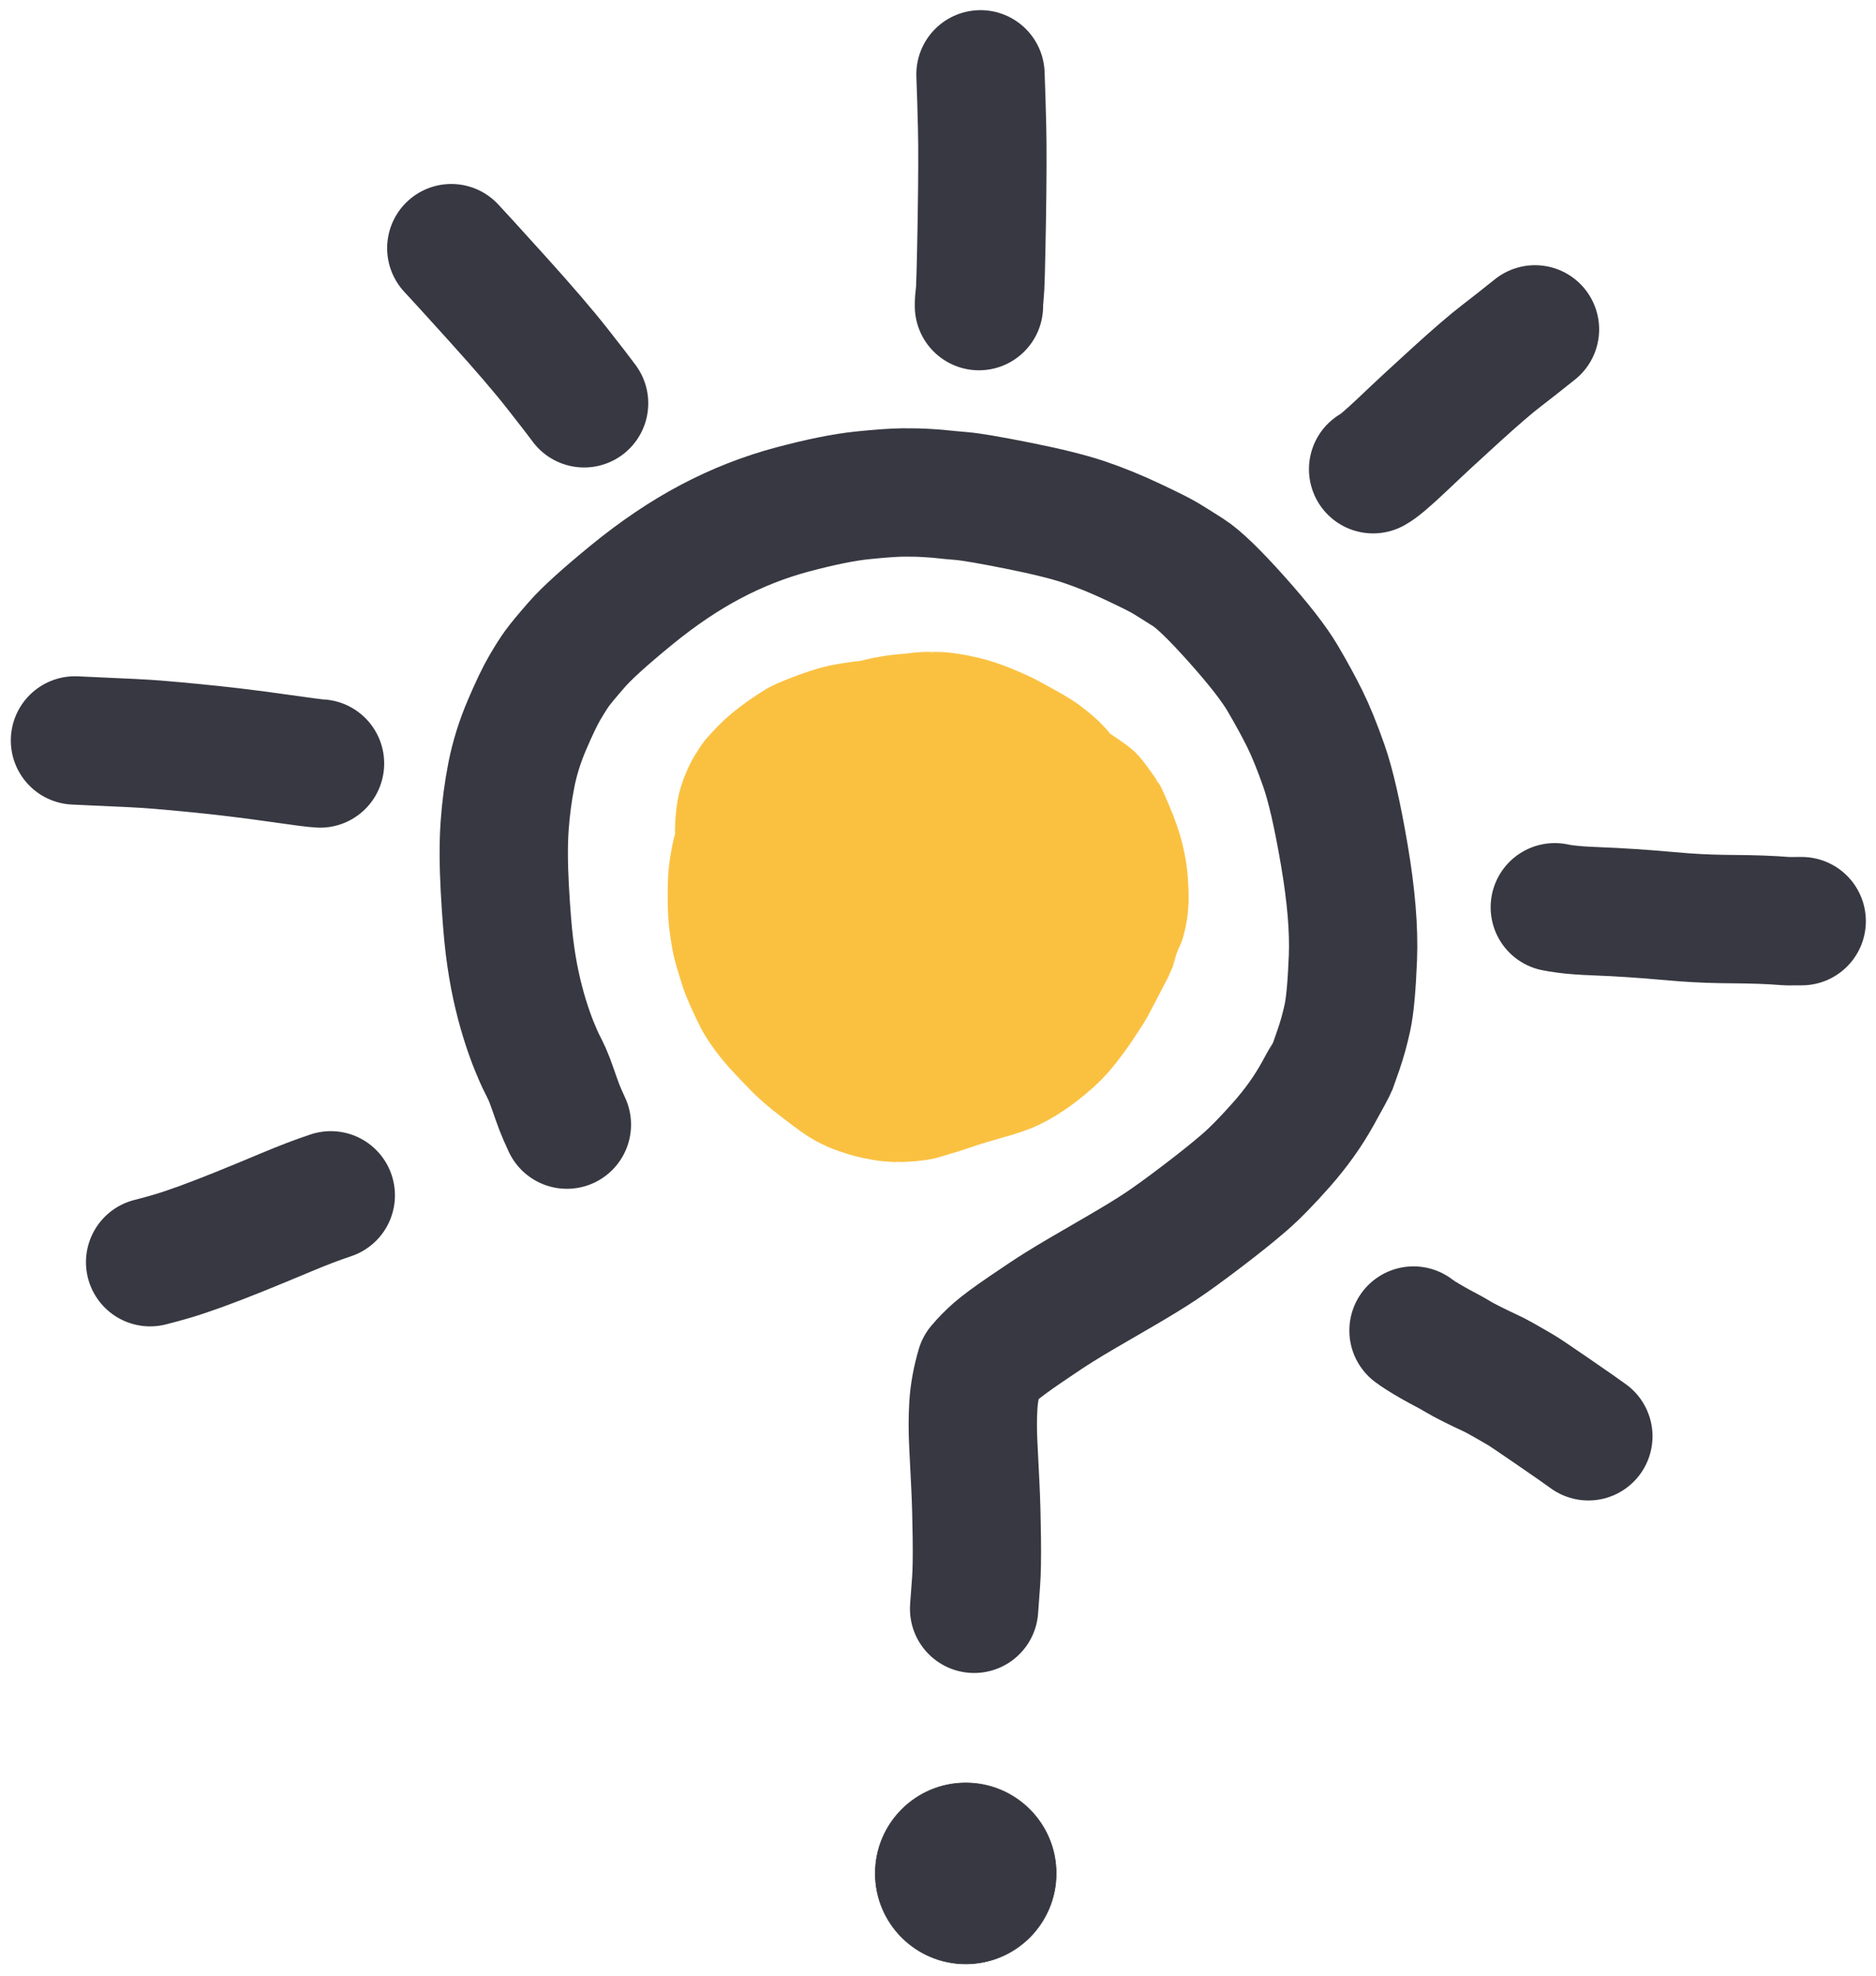 <?xml version="1.0" encoding="UTF-8"?>
<svg width="303px" height="319px" viewBox="0 0 303 319" version="1.1" xmlns="http://www.w3.org/2000/svg" xmlns:xlink="http://www.w3.org/1999/xlink">
    <!-- Generator: Sketch 43.2 (39069) - http://www.bohemiancoding.com/sketch -->
    <title>query-mark</title>
    <desc>Created with Sketch.</desc>
    <defs></defs>
    <g id="Page-1" stroke="none" stroke-width="1" fill="none" fill-rule="evenodd">
        <g id="query-mark">
            <g id="Group" transform="translate(151.5, 165) rotate(90) translate(-151.5, -165) translate(-1.5, 25.5)">
                <path d="M169.555,199.438 C168.361,199.993 167.423,200.4 166.741,200.659 C166.06,200.918 165.148,201.245 164.005,201.641 C162.863,202.037 162.021,202.356 161.478,202.599 C160.935,202.842 160.336,203.131 159.681,203.468 C159.026,203.805 158.072,204.227 156.819,204.734 C155.567,205.242 154.113,205.753 152.457,206.268 C150.801,206.783 149.005,207.25 147.069,207.671 C145.134,208.091 143.031,208.44 140.76,208.719 C138.489,208.998 135.388,209.246 131.457,209.465 C127.526,209.682 124.15,209.692 121.331,209.494 C118.511,209.295 115.76,208.931 113.079,208.402 C110.398,207.873 107.716,207.035 105.033,205.888 C102.35,204.741 100.342,203.777 99.009,202.996 C97.675,202.215 96.631,201.551 95.878,201.005 C95.125,200.458 93.847,199.398 92.044,197.824 C90.241,196.249 87.583,193.315 84.07,189.021 C80.557,184.728 77.677,180.454 75.432,176.2 C73.186,171.945 71.457,167.544 70.246,162.995 C69.035,158.446 68.279,154.705 67.976,151.772 C67.674,148.839 67.516,146.636 67.502,145.163 C67.489,143.69 67.52,142.356 67.597,141.161 C67.673,139.966 67.741,139.136 67.8,138.671 C67.859,138.206 67.952,137.211 68.081,135.684 C68.209,134.158 68.731,131.099 69.648,126.508 C70.565,121.917 71.444,118.374 72.286,115.878 C73.127,113.382 74.185,110.78 75.458,108.071 C76.732,105.362 77.62,103.592 78.121,102.761 C78.623,101.93 79.395,100.696 80.438,99.057 C81.481,97.418 83.991,94.821 87.966,91.268 C91.941,87.715 95.114,85.24 97.485,83.843 C99.856,82.447 102.034,81.257 104.018,80.272 C106.003,79.288 108.552,78.251 111.665,77.161 C114.778,76.071 119.578,74.973 126.065,73.868 C132.552,72.763 138.073,72.302 142.628,72.485 C147.183,72.668 150.39,72.962 152.249,73.365 C154.107,73.769 155.834,74.247 157.429,74.798 C159.025,75.35 159.921,75.665 160.117,75.743 C160.314,75.821 161.806,76.632 164.595,78.177 C167.384,79.722 170.1,81.66 172.742,83.99 C175.385,86.32 177.46,88.359 178.967,90.106 C180.475,91.854 182.272,94.099 184.359,96.842 C186.446,99.585 188.038,101.779 189.134,103.424 C190.231,105.069 191.562,107.238 193.129,109.931 C194.696,112.624 195.871,114.645 196.652,115.994 C197.434,117.343 198.224,118.656 199.022,119.935 C199.819,121.214 201.006,123.008 202.582,125.317 C204.158,127.626 205.346,129.237 206.146,130.148 C206.946,131.06 207.8,131.898 208.708,132.663 C210.873,133.296 212.935,133.671 214.895,133.79 C216.855,133.909 218.962,133.911 221.217,133.796 C223.472,133.682 225.758,133.568 228.075,133.455 C230.392,133.341 233.141,133.265 236.321,133.228 C239.5,133.191 241.849,133.231 243.367,133.35 C244.885,133.468 246.336,133.574 247.72,133.669" id="STROKE_aa8edbdf-52b1-4a15-baef-64d24ac8ca18" stroke="#373841" stroke-width="20.723" stroke-linecap="round" stroke-linejoin="round"></path>
                <path d="M180.972,237.573 C181.663,239.661 182.583,242.073 183.732,244.81 C184.881,247.546 185.918,250.061 186.844,252.354 C187.771,254.647 188.568,256.715 189.237,258.558 C189.906,260.401 190.419,261.931 190.778,263.149 C191.137,264.366 191.466,265.568 191.763,266.754" id="STROKE_f9846043-7fc7-401f-b84d-8713c813f2a4" stroke="#373841" stroke-width="20.723" stroke-linecap="round" stroke-linejoin="round"></path>
                <path d="M111.257,239.312 C111.251,239.591 111.171,240.331 111.016,241.533 C110.861,242.735 110.633,244.388 110.332,246.493 C110.031,248.597 109.75,250.736 109.489,252.91 C109.228,255.084 108.989,257.283 108.771,259.506 C108.553,261.729 108.38,263.617 108.252,265.169 C108.124,266.721 108.028,268.188 107.965,269.57 C107.902,270.952 107.759,274.059 107.535,278.892" id="STROKE_4f4763aa-cd44-4112-b44e-24ab01120fb8" stroke="#373841" stroke-width="20.723" stroke-linecap="round" stroke-linejoin="round"></path>
                <path d="M53.106,196.659 C52.237,197.289 50.362,198.736 47.483,201 C44.604,203.263 40.856,206.484 36.237,210.661 C31.618,214.838 28.894,217.321 28.063,218.11" id="STROKE_73796926-1be8-478a-97dc-84baebe43cd1" stroke="#373841" stroke-width="20.723" stroke-linecap="round" stroke-linejoin="round"></path>
                <path d="M37.417,132.885 C36.907,132.9 36.257,132.857 35.466,132.756 C34.675,132.655 30.825,132.546 23.914,132.43 C17.003,132.315 11.905,132.297 8.619,132.376 C5.333,132.455 2.46,132.542 0,132.637" id="STROKE_90e31fae-9346-4555-9e6f-96d510812ea8" stroke="#373841" stroke-width="20.723" stroke-linecap="round" stroke-linejoin="round"></path>
                <path d="M63.749,69.223 C63.388,68.478 61.99,66.827 59.557,64.268 C57.124,61.709 54.476,58.85 51.613,55.691 C48.75,52.532 46.724,50.175 45.533,48.62 C44.342,47.065 42.889,45.218 41.174,43.079" id="STROKE_a027b495-6a96-4b3e-a44f-ee722a87fadd" stroke="#373841" stroke-width="20.723" stroke-linecap="round" stroke-linejoin="round"></path>
                <path d="M134.466,39.879 C134.526,39.659 134.629,39.013 134.774,37.941 C134.919,36.869 135.03,35.32 135.108,33.295 C135.186,31.27 135.286,29.343 135.409,27.515 C135.531,25.686 135.65,24.139 135.765,22.874 C135.881,21.608 135.989,20.306 136.089,18.967 C136.189,17.628 136.261,16.279 136.306,14.919 C136.351,13.558 136.377,12.189 136.385,10.811 C136.393,9.432 136.421,8.037 136.469,6.626 C136.517,5.215 136.599,3.782 136.716,2.329 L136.708,0" id="STROKE_4767c2fe-cebc-4ede-9bb6-72930b663b6b" stroke="#373841" stroke-width="20.723" stroke-linecap="round" stroke-linejoin="round"></path>
                <path d="M202.801,62.699 C202.932,62.545 203.188,62.172 203.568,61.581 C203.947,60.99 204.339,60.34 204.742,59.633 C205.145,58.926 205.526,58.227 205.886,57.537 C206.245,56.847 206.599,56.217 206.947,55.646 C207.296,55.075 207.743,54.24 208.29,53.143 C208.837,52.046 209.248,51.193 209.522,50.584 C209.795,49.975 210.159,49.265 210.614,48.454 C211.068,47.643 211.423,47.022 211.679,46.59 C211.935,46.158 212.185,45.73 212.428,45.305 C212.672,44.88 213.802,43.199 215.819,40.262 C217.836,37.325 219.186,35.391 219.869,34.458" id="STROKE_88a805b8-d6f9-4c55-81bf-276c14d2e2a1" stroke="#373841" stroke-width="20.723" stroke-linecap="round" stroke-linejoin="round"></path>
                <circle id="STROKE_fdb8b156-540b-4138-9b5f-0f70b8717ddc" stroke="#373841" stroke-width="0.1" fill="#373841" fill-rule="nonzero" cx="290.438" cy="135.02" r="14.61"></circle>
                <path d="M155.835,160.368 C155.76,160.471 155.633,160.709 155.456,161.082 C155.279,161.455 155.132,161.769 155.015,162.026 C154.898,162.283 154.682,162.612 154.367,163.015 C154.052,163.418 153.793,163.724 153.588,163.933 C153.383,164.143 153.206,164.324 153.056,164.475 C152.907,164.627 152.518,164.983 151.891,165.544 C151.263,166.105 150.743,166.522 150.332,166.795 C149.921,167.068 149.543,167.293 149.198,167.468 C148.853,167.643 148.671,167.738 148.653,167.754 C148.635,167.77 147.866,168.002 146.345,168.45 C144.824,168.898 143.38,169.206 142.012,169.374 C140.644,169.542 139.555,169.666 138.745,169.746 C137.936,169.826 137.349,169.88 136.986,169.908 C136.622,169.936 135.392,170.067 133.295,170.302 C131.198,170.537 129.875,170.699 129.324,170.789 C128.774,170.878 128.198,170.963 127.597,171.044 C126.996,171.124 126.605,171.177 126.424,171.204 C126.244,171.23 125.823,171.277 125.16,171.345 C124.497,171.413 123.757,171.463 122.94,171.494 C122.123,171.526 121.261,171.502 120.353,171.422 C119.446,171.341 118.692,171.208 118.091,171.023 C117.49,170.838 116.954,170.634 116.483,170.413 C116.011,170.192 115.642,170.001 115.377,169.842 C115.112,169.683 114.895,169.544 114.726,169.426 C114.558,169.308 114.425,169.225 114.328,169.178 C114.231,169.13 113.763,168.715 112.925,167.932 C112.086,167.149 111.319,166.299 110.622,165.384 C109.926,164.469 109.37,163.692 108.953,163.053 C108.537,162.414 108.278,162.003 108.177,161.822 C108.076,161.64 107.824,161.058 107.423,160.075 C107.022,159.092 106.657,158.097 106.326,157.089 C105.995,156.08 105.782,155.339 105.686,154.866 C105.589,154.393 105.52,154.008 105.477,153.711 C105.434,153.415 105.399,153.176 105.371,152.995 C105.344,152.814 105.301,152.559 105.243,152.232 C105.185,151.905 105.135,151.115 105.092,149.86 C105.049,148.605 105.04,147.565 105.063,146.742 C105.086,145.919 105.13,145.228 105.193,144.671 C105.256,144.113 105.33,143.613 105.417,143.172 C105.504,142.731 105.607,142.063 105.727,141.168 C105.846,140.273 105.927,139.676 105.97,139.379 C106.013,139.081 106.149,138.456 106.376,137.503 C106.603,136.55 106.723,136.046 106.737,135.989 C106.752,135.932 106.838,135.68 106.996,135.231 C107.154,134.782 107.323,134.291 107.503,133.758 C107.684,133.224 107.835,132.763 107.957,132.376 C108.078,131.988 108.255,131.489 108.486,130.879 C108.717,130.269 108.886,129.837 108.994,129.583 C109.102,129.33 109.345,128.813 109.723,128.033 C110.102,127.253 110.317,126.804 110.368,126.687 C110.42,126.57 110.498,126.376 110.602,126.105 C110.705,125.834 110.885,125.427 111.14,124.886 C111.396,124.345 111.577,123.981 111.683,123.794 C111.789,123.607 111.935,123.296 112.121,122.861 C112.308,122.427 112.42,122.156 112.459,122.047 C112.498,121.938 112.618,121.687 112.821,121.293 C113.024,120.899 113.191,120.589 113.322,120.362 C113.453,120.135 113.536,120 113.571,119.956 C113.606,119.912 113.832,119.556 114.249,118.887 C114.666,118.218 115.19,117.423 115.822,116.502 C116.453,115.581 116.846,115.042 116.999,114.887 C117.152,114.732 117.643,114.359 118.473,113.77 C119.303,113.181 119.762,112.856 119.851,112.793 C119.939,112.73 120.811,112.351 122.466,111.656 C124.121,110.961 125.584,110.462 126.854,110.159 C128.124,109.855 129.331,109.662 130.476,109.58 C131.621,109.498 132.504,109.465 133.127,109.482 C133.749,109.499 134.308,109.543 134.803,109.615 C135.298,109.687 135.819,109.804 136.368,109.965 C136.917,110.126 137.203,110.213 137.225,110.226 C137.247,110.238 137.803,110.44 138.893,110.831 C139.984,111.222 140.728,111.517 141.127,111.715 C141.526,111.913 141.825,112.068 142.022,112.181 C142.22,112.294 142.469,112.423 142.77,112.567 C143.071,112.711 143.625,112.999 144.432,113.431 C145.238,113.864 145.783,114.151 146.067,114.294 C146.352,114.437 146.669,114.603 147.018,114.794 C147.367,114.984 147.761,115.225 148.199,115.517 C148.637,115.808 149.204,116.181 149.9,116.636 C150.596,117.091 151.169,117.488 151.619,117.827 C152.068,118.166 152.604,118.575 153.226,119.055 C153.848,119.535 154.421,120.034 154.944,120.551 C155.467,121.068 156.039,121.702 156.66,122.453 C157.281,123.204 157.743,123.795 158.044,124.227 C158.345,124.66 158.702,125.201 159.115,125.851 C159.528,126.501 159.845,127.067 160.066,127.55 C160.287,128.033 160.415,128.313 160.449,128.39 C160.483,128.467 160.603,128.803 160.809,129.397 C161.015,129.991 161.238,130.716 161.477,131.572 C161.716,132.428 161.992,133.381 162.305,134.431 C162.617,135.48 162.86,136.258 163.035,136.765 C163.21,137.272 163.33,137.61 163.395,137.779 C163.46,137.948 163.6,138.386 163.813,139.092 C164.027,139.799 164.192,140.346 164.307,140.735 C164.422,141.124 164.522,141.444 164.606,141.694 C164.691,141.945 164.752,142.148 164.791,142.305 C164.83,142.462 164.884,142.783 164.953,143.268 C165.022,143.753 165.07,144.313 165.097,144.95 C165.124,145.586 165.14,145.939 165.145,146.01 C165.149,146.081 165.126,146.439 165.076,147.085 C165.026,147.731 164.915,148.461 164.744,149.276 C164.573,150.091 164.358,150.871 164.1,151.615 C163.842,152.359 163.692,152.786 163.651,152.896 C163.61,153.007 163.499,153.242 163.319,153.603 C163.14,153.964 162.977,154.268 162.831,154.517 C162.685,154.766 162.456,155.116 162.145,155.568 C161.834,156.02 161.204,156.861 160.253,158.091 C159.303,159.322 158.752,160.023 158.601,160.194 C158.45,160.366 158.149,160.709 157.697,161.223 C157.245,161.737 156.327,162.652 154.943,163.967 C153.56,165.282 152.512,166.206 151.8,166.738 C151.089,167.27 150.545,167.659 150.168,167.905 C149.792,168.151 149.406,168.378 149.01,168.585 C148.613,168.792 148.273,168.96 147.988,169.087 C147.703,169.215 147.432,169.339 147.175,169.46 C146.918,169.581 146.551,169.75 146.074,169.967 C145.597,170.183 145.184,170.36 144.833,170.497 C144.482,170.634 143.977,170.806 143.318,171.014 C142.659,171.221 141.992,171.423 141.317,171.618 C140.641,171.814 140.127,171.951 139.776,172.028 C139.425,172.105 138.632,172.237 137.395,172.424 C136.158,172.611 134.577,172.7 132.651,172.693 C130.725,172.686 129.462,172.636 128.861,172.543 C128.26,172.449 127.857,172.389 127.652,172.362 C127.447,172.335 127.121,172.277 126.672,172.188 C126.223,172.099 125.651,171.955 124.958,171.757 C124.265,171.559 123.428,171.262 122.448,170.867 C121.467,170.472 120.699,170.116 120.142,169.799 C119.586,169.482 119.017,169.073 118.434,168.57 C117.851,168.068 117.4,167.587 117.081,167.128 C116.762,166.669 116.548,166.091 116.439,165.393 C116.33,164.694 116.356,164.059 116.516,163.487 C116.676,162.914 116.863,162.49 117.077,162.215 C117.29,161.94 117.535,161.689 117.81,161.464 C118.085,161.239 119.347,160.818 121.595,160.201 C123.843,159.585 125.307,159.233 125.986,159.146 C126.665,159.059 128.12,158.87 130.352,158.58 C132.584,158.29 134.415,158.016 135.844,157.759 C137.273,157.502 138.701,157.182 140.129,156.8 C141.557,156.417 142.714,156.044 143.601,155.68 C144.488,155.316 145.343,154.847 146.166,154.272 C146.99,153.697 147.602,153.195 148.002,152.766 C148.402,152.338 148.811,151.857 149.228,151.322 C149.645,150.788 150.009,149.321 150.321,146.92 C150.221,146.651 149.173,146.591 147.176,146.741 C145.18,146.891 143.304,147.262 141.548,147.853 C139.792,148.444 137.571,149.151 134.886,149.973 C132.2,150.795 129.426,151.459 126.564,151.966 C123.701,152.472 121.054,152.539 118.623,152.166 C118.578,152.004 120.676,151.041 124.919,149.276 C129.162,147.511 132.689,146.111 135.502,145.076 C138.315,144.04 140.201,143.272 141.159,142.772 C142.117,142.271 142.75,141.916 143.058,141.707 C143.365,141.498 143.659,141.111 143.939,140.548 C143.846,140.349 142.545,140.246 140.038,140.24 C137.53,140.233 135.228,140.275 133.131,140.366 C131.035,140.457 129.364,140.425 128.118,140.271 C126.872,140.118 126.19,140.005 126.073,139.932 C125.955,139.859 125.863,139.781 125.798,139.696 C125.732,139.611 125.695,139.504 125.687,139.374 C125.835,139.134 128.448,138.311 133.526,136.906 C138.605,135.501 142.786,134.371 146.07,133.518 C149.354,132.665 151.582,131.917 152.753,131.275 C152.736,131.131 151.369,131.12 148.654,131.242 C145.939,131.363 142.944,131.558 139.669,131.825 C136.394,132.092 134.089,132.191 132.756,132.121 C131.423,132.05 130.555,131.946 130.154,131.808 C129.753,131.669 129.469,131.485 129.303,131.255 C129.35,131.105 129.474,130.936 129.673,130.749 C129.873,130.562 131.263,129.908 133.842,128.789 C136.421,127.669 138.502,126.562 140.084,125.467 C139.999,125.288 137.585,125.123 132.843,124.973 C128.1,124.824 125.366,124.585 124.64,124.257 C124.679,124.044 125.578,123.633 127.338,123.022 C129.097,122.411 130.76,121.843 132.327,121.316 C133.894,120.789 134.934,120.381 135.448,120.093 C135.962,119.804 136.305,119.554 136.476,119.342 C136.647,119.13 136.73,118.997 136.725,118.942 C136.719,118.888 136.625,118.794 136.444,118.659 C136.263,118.525 134.846,118.442 132.193,118.409 C129.54,118.376 126.482,118.707 123.021,119.402 C123.208,119.414 123.297,119.427 123.288,119.44 C123.279,119.453 123.774,119.382 124.773,119.225 C125.773,119.068 126.957,118.791 128.325,118.394 C129.694,117.996 130.722,117.577 131.411,117.137 C131.408,116.945 129.335,117.216 125.194,117.949 C124.985,118.118 124.806,118.269 124.657,118.403 C124.508,118.537 124.304,118.67 124.043,118.802 C123.783,118.934 123.572,119.038 123.409,119.113 C123.246,119.188 122.452,119.511 121.028,120.081 C119.604,120.651 118.159,121.218 116.693,121.783 C116.182,122.01 115.65,122.256 115.098,122.519 C114.545,122.782 113.964,123.141 113.354,123.595 C112.744,124.05 112.242,124.461 111.848,124.83 C111.453,125.199 111.069,125.605 110.695,126.046 C110.322,126.487 110.046,126.832 109.867,127.079 C109.688,127.326 109.585,127.476 109.557,127.527 C109.53,127.578 109.293,127.965 108.846,128.688 C108.399,129.411 107.958,130.151 107.522,130.908 C107.087,131.665 106.766,132.246 106.56,132.651 C106.355,133.056 106.174,133.472 106.019,133.898 C105.864,134.324 105.773,134.565 105.745,134.62 C105.717,134.675 105.624,134.962 105.467,135.483 C105.31,136.003 105.182,136.526 105.085,137.052 C104.988,137.578 104.9,138.092 104.823,138.593 C104.747,139.095 104.678,139.546 104.617,139.946 C104.556,140.347 104.489,140.756 104.418,141.174 C104.347,141.592 104.289,142.085 104.246,142.654 C104.203,143.223 104.189,143.864 104.204,144.579 C104.219,145.294 104.253,145.891 104.304,146.372 C104.355,146.853 104.438,147.357 104.552,147.883 C104.666,148.409 104.741,148.772 104.777,148.972 C104.814,149.172 104.939,149.551 105.154,150.108 C105.095,150.093 105.02,149.974 104.931,149.753 C104.842,149.532 104.743,149.166 104.634,148.653 C104.525,148.14 104.452,147.792 104.413,147.611 C104.374,147.43 104.32,147.112 104.25,146.659 C104.179,146.206 104.118,145.72 104.065,145.203 C104.012,144.686 103.978,144.297 103.963,144.034 C103.948,143.772 103.907,143.41 103.84,142.948 C103.774,142.486 103.731,142.005 103.711,141.504 C103.692,141.004 103.691,140.501 103.709,139.996 C103.728,139.491 103.734,139.217 103.727,139.173 C103.72,139.13 103.77,138.716 103.876,137.933 C103.982,137.15 104.137,136.344 104.34,135.515 C104.543,134.686 104.704,134.098 104.823,133.752 C104.942,133.407 105.073,133.035 105.217,132.637 C105.36,132.239 105.483,131.916 105.585,131.667 C105.688,131.418 105.892,130.94 106.197,130.231 C106.503,129.523 106.753,128.985 106.946,128.618 C107.139,128.251 107.571,127.453 108.244,126.224 C108.917,124.996 109.42,124.128 109.753,123.619 C110.086,123.11 110.271,122.829 110.307,122.775 C110.343,122.722 110.577,122.433 111.009,121.908 C111.441,121.383 111.788,120.984 112.049,120.709 C112.311,120.435 112.694,120.093 113.197,119.682 C113.701,119.271 114.217,118.901 114.746,118.572 C115.275,118.244 115.73,117.99 116.11,117.809 C116.491,117.629 117.15,117.349 118.087,116.968 C119.024,116.588 119.877,116.27 120.648,116.015 C121.419,115.76 122.066,115.572 122.589,115.449 C123.112,115.326 123.551,115.217 123.904,115.122 C124.257,115.026 124.819,114.915 125.591,114.788 C126.363,114.661 127.637,114.542 129.414,114.43 C131.19,114.318 132.358,114.26 132.919,114.255 C133.48,114.251 133.875,114.246 134.104,114.241 C134.333,114.235 134.96,114.245 135.986,114.271 C137.012,114.296 137.793,114.327 138.328,114.362 C138.863,114.397 139.297,114.439 139.63,114.486 C139.963,114.533 140.161,114.561 140.226,114.571 C140.29,114.581 140.693,114.63 141.435,114.717 C142.176,114.804 142.829,114.901 143.394,115.008 C143.959,115.115 144.493,115.234 144.995,115.364 C145.498,115.494 145.763,115.56 145.79,115.562 C145.817,115.564 146.092,115.654 146.613,115.832 C147.134,116.01 147.705,116.274 148.325,116.624 C148.944,116.973 149.271,117.156 149.304,117.171 C149.337,117.187 149.542,117.337 149.921,117.622 C150.3,117.907 150.855,118.505 151.585,119.416 C152.315,120.327 152.905,121.145 153.355,121.872 C153.805,122.599 154.111,123.167 154.273,123.575 C154.434,123.983 154.56,124.314 154.651,124.569" id="STROKE_8c46f3c1-7964-471d-8d57-e196ec94b3bd" stroke="#FAC141" stroke-width="20.93" stroke-linecap="round" stroke-linejoin="round"></path>
            </g>
        </g>
    </g>
</svg>